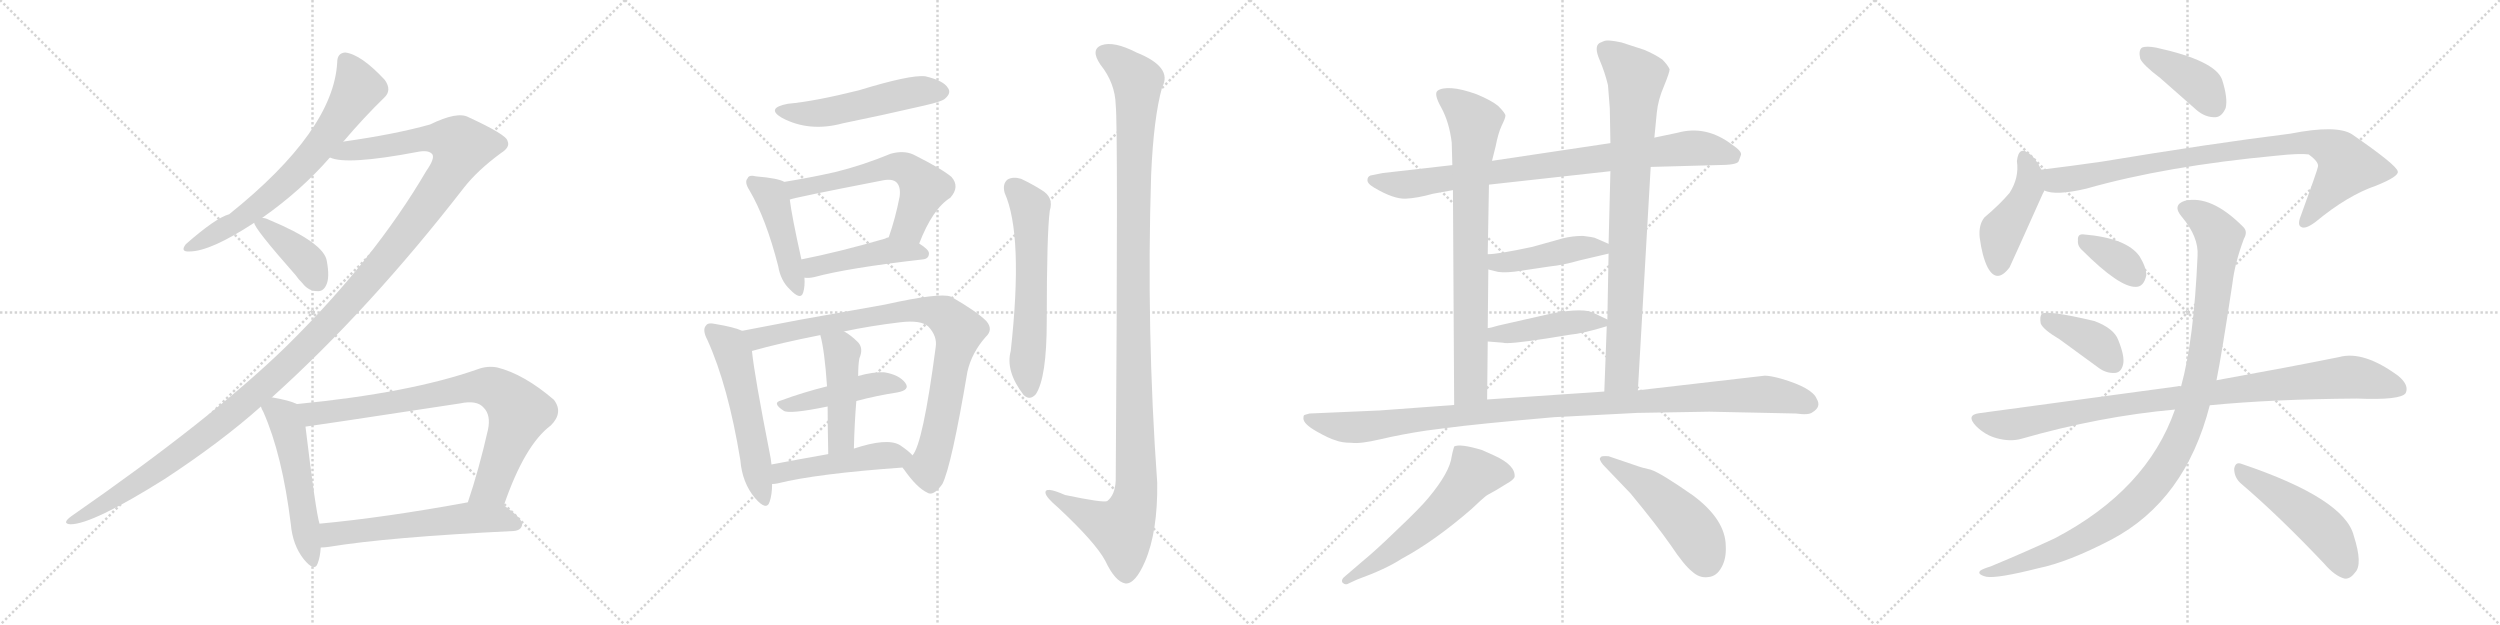 <svg version="1.1" viewBox="0 0 4096 1024" xmlns="http://www.w3.org/2000/svg">
  <g stroke="lightgray" stroke-dasharray="1,1" stroke-width="1" transform="scale(4, 4)">
    <line x1="0" y1="0" x2="256" y2="256"></line>
    <line x1="256" y1="0" x2="0" y2="256"></line>
    <line x1="128" y1="0" x2="128" y2="256"></line>
    <line x1="0" y1="128" x2="256" y2="128"></line>
    <line x1="256" y1="0" x2="512" y2="256"></line>
    <line x1="512" y1="0" x2="256" y2="256"></line>
    <line x1="384" y1="0" x2="384" y2="256"></line>
    <line x1="256" y1="128" x2="512" y2="128"></line>
    <line x1="512" y1="0" x2="768" y2="256"></line>
    <line x1="768" y1="0" x2="512" y2="256"></line>
    <line x1="640" y1="0" x2="640" y2="256"></line>
    <line x1="512" y1="128" x2="768" y2="128"></line>
    <line x1="768" y1="0" x2="1024" y2="256"></line>
    <line x1="1024" y1="0" x2="768" y2="256"></line>
    <line x1="896" y1="0" x2="896" y2="256"></line>
    <line x1="768" y1="128" x2="1024" y2="128"></line>
  </g>
<g transform="scale(1, -1) translate(0, -850)">
   <style type="text/css">
    @keyframes keyframes0 {
      from {
       stroke: black;
       stroke-dashoffset: 687;
       stroke-width: 128;
       }
       69% {
       animation-timing-function: step-end;
       stroke: black;
       stroke-dashoffset: 0;
       stroke-width: 128;
       }
       to {
       stroke: black;
       stroke-width: 1024;
       }
       }
       #make-me-a-hanzi-animation-0 {
         animation: keyframes0 0.809s both;
         animation-delay: 0s;
         animation-timing-function: linear;
       }
    @keyframes keyframes1 {
      from {
       stroke: black;
       stroke-dashoffset: 1370;
       stroke-width: 128;
       }
       82% {
       animation-timing-function: step-end;
       stroke: black;
       stroke-dashoffset: 0;
       stroke-width: 128;
       }
       to {
       stroke: black;
       stroke-width: 1024;
       }
       }
       #make-me-a-hanzi-animation-1 {
         animation: keyframes1 1.365s both;
         animation-delay: 0.809s;
         animation-timing-function: linear;
       }
    @keyframes keyframes2 {
      from {
       stroke: black;
       stroke-dashoffset: 397;
       stroke-width: 128;
       }
       56% {
       animation-timing-function: step-end;
       stroke: black;
       stroke-dashoffset: 0;
       stroke-width: 128;
       }
       to {
       stroke: black;
       stroke-width: 1024;
       }
       }
       #make-me-a-hanzi-animation-2 {
         animation: keyframes2 0.573s both;
         animation-delay: 2.174s;
         animation-timing-function: linear;
       }
    @keyframes keyframes3 {
      from {
       stroke: black;
       stroke-dashoffset: 527;
       stroke-width: 128;
       }
       63% {
       animation-timing-function: step-end;
       stroke: black;
       stroke-dashoffset: 0;
       stroke-width: 128;
       }
       to {
       stroke: black;
       stroke-width: 1024;
       }
       }
       #make-me-a-hanzi-animation-3 {
         animation: keyframes3 0.679s both;
         animation-delay: 2.747s;
         animation-timing-function: linear;
       }
    @keyframes keyframes4 {
      from {
       stroke: black;
       stroke-dashoffset: 801;
       stroke-width: 128;
       }
       72% {
       animation-timing-function: step-end;
       stroke: black;
       stroke-dashoffset: 0;
       stroke-width: 128;
       }
       to {
       stroke: black;
       stroke-width: 1024;
       }
       }
       #make-me-a-hanzi-animation-4 {
         animation: keyframes4 0.902s both;
         animation-delay: 3.426s;
         animation-timing-function: linear;
       }
    @keyframes keyframes5 {
      from {
       stroke: black;
       stroke-dashoffset: 581;
       stroke-width: 128;
       }
       65% {
       animation-timing-function: step-end;
       stroke: black;
       stroke-dashoffset: 0;
       stroke-width: 128;
       }
       to {
       stroke: black;
       stroke-width: 1024;
       }
       }
       #make-me-a-hanzi-animation-5 {
         animation: keyframes5 0.723s both;
         animation-delay: 4.328s;
         animation-timing-function: linear;
       }
    @keyframes keyframes6 {
      from {
       stroke: black;
       stroke-dashoffset: 520;
       stroke-width: 128;
       }
       63% {
       animation-timing-function: step-end;
       stroke: black;
       stroke-dashoffset: 0;
       stroke-width: 128;
       }
       to {
       stroke: black;
       stroke-width: 1024;
       }
       }
       #make-me-a-hanzi-animation-6 {
         animation: keyframes6 0.673s both;
         animation-delay: 5.051s;
         animation-timing-function: linear;
       }
    @keyframes keyframes7 {
      from {
       stroke: black;
       stroke-dashoffset: 451;
       stroke-width: 128;
       }
       59% {
       animation-timing-function: step-end;
       stroke: black;
       stroke-dashoffset: 0;
       stroke-width: 128;
       }
       to {
       stroke: black;
       stroke-width: 1024;
       }
       }
       #make-me-a-hanzi-animation-7 {
         animation: keyframes7 0.617s both;
         animation-delay: 5.724s;
         animation-timing-function: linear;
       }
    @keyframes keyframes8 {
      from {
       stroke: black;
       stroke-dashoffset: 595;
       stroke-width: 128;
       }
       66% {
       animation-timing-function: step-end;
       stroke: black;
       stroke-dashoffset: 0;
       stroke-width: 128;
       }
       to {
       stroke: black;
       stroke-width: 1024;
       }
       }
       #make-me-a-hanzi-animation-8 {
         animation: keyframes8 0.734s both;
         animation-delay: 6.341s;
         animation-timing-function: linear;
       }
    @keyframes keyframes9 {
      from {
       stroke: black;
       stroke-dashoffset: 453;
       stroke-width: 128;
       }
       60% {
       animation-timing-function: step-end;
       stroke: black;
       stroke-dashoffset: 0;
       stroke-width: 128;
       }
       to {
       stroke: black;
       stroke-width: 1024;
       }
       }
       #make-me-a-hanzi-animation-9 {
         animation: keyframes9 0.619s both;
         animation-delay: 7.075s;
         animation-timing-function: linear;
       }
    @keyframes keyframes10 {
      from {
       stroke: black;
       stroke-dashoffset: 551;
       stroke-width: 128;
       }
       64% {
       animation-timing-function: step-end;
       stroke: black;
       stroke-dashoffset: 0;
       stroke-width: 128;
       }
       to {
       stroke: black;
       stroke-width: 1024;
       }
       }
       #make-me-a-hanzi-animation-10 {
         animation: keyframes10 0.698s both;
         animation-delay: 7.694s;
         animation-timing-function: linear;
       }
    @keyframes keyframes11 {
      from {
       stroke: black;
       stroke-dashoffset: 886;
       stroke-width: 128;
       }
       74% {
       animation-timing-function: step-end;
       stroke: black;
       stroke-dashoffset: 0;
       stroke-width: 128;
       }
       to {
       stroke: black;
       stroke-width: 1024;
       }
       }
       #make-me-a-hanzi-animation-11 {
         animation: keyframes11 0.971s both;
         animation-delay: 8.392s;
         animation-timing-function: linear;
       }
    @keyframes keyframes12 {
      from {
       stroke: black;
       stroke-dashoffset: 454;
       stroke-width: 128;
       }
       60% {
       animation-timing-function: step-end;
       stroke: black;
       stroke-dashoffset: 0;
       stroke-width: 128;
       }
       to {
       stroke: black;
       stroke-width: 1024;
       }
       }
       #make-me-a-hanzi-animation-12 {
         animation: keyframes12 0.619s both;
         animation-delay: 9.363s;
         animation-timing-function: linear;
       }
    @keyframes keyframes13 {
      from {
       stroke: black;
       stroke-dashoffset: 459;
       stroke-width: 128;
       }
       60% {
       animation-timing-function: step-end;
       stroke: black;
       stroke-dashoffset: 0;
       stroke-width: 128;
       }
       to {
       stroke: black;
       stroke-width: 1024;
       }
       }
       #make-me-a-hanzi-animation-13 {
         animation: keyframes13 0.624s both;
         animation-delay: 9.983s;
         animation-timing-function: linear;
       }
    @keyframes keyframes14 {
      from {
       stroke: black;
       stroke-dashoffset: 482;
       stroke-width: 128;
       }
       61% {
       animation-timing-function: step-end;
       stroke: black;
       stroke-dashoffset: 0;
       stroke-width: 128;
       }
       to {
       stroke: black;
       stroke-width: 1024;
       }
       }
       #make-me-a-hanzi-animation-14 {
         animation: keyframes14 0.642s both;
         animation-delay: 10.606s;
         animation-timing-function: linear;
       }
    @keyframes keyframes15 {
      from {
       stroke: black;
       stroke-dashoffset: 601;
       stroke-width: 128;
       }
       66% {
       animation-timing-function: step-end;
       stroke: black;
       stroke-dashoffset: 0;
       stroke-width: 128;
       }
       to {
       stroke: black;
       stroke-width: 1024;
       }
       }
       #make-me-a-hanzi-animation-15 {
         animation: keyframes15 0.739s both;
         animation-delay: 11.248s;
         animation-timing-function: linear;
       }
    @keyframes keyframes16 {
      from {
       stroke: black;
       stroke-dashoffset: 1198;
       stroke-width: 128;
       }
       80% {
       animation-timing-function: step-end;
       stroke: black;
       stroke-dashoffset: 0;
       stroke-width: 128;
       }
       to {
       stroke: black;
       stroke-width: 1024;
       }
       }
       #make-me-a-hanzi-animation-16 {
         animation: keyframes16 1.225s both;
         animation-delay: 11.987s;
         animation-timing-function: linear;
       }
    @keyframes keyframes17 {
      from {
       stroke: black;
       stroke-dashoffset: 852;
       stroke-width: 128;
       }
       73% {
       animation-timing-function: step-end;
       stroke: black;
       stroke-dashoffset: 0;
       stroke-width: 128;
       }
       to {
       stroke: black;
       stroke-width: 1024;
       }
       }
       #make-me-a-hanzi-animation-17 {
         animation: keyframes17 0.943s both;
         animation-delay: 13.212s;
         animation-timing-function: linear;
       }
    @keyframes keyframes18 {
      from {
       stroke: black;
       stroke-dashoffset: 788;
       stroke-width: 128;
       }
       72% {
       animation-timing-function: step-end;
       stroke: black;
       stroke-dashoffset: 0;
       stroke-width: 128;
       }
       to {
       stroke: black;
       stroke-width: 1024;
       }
       }
       #make-me-a-hanzi-animation-18 {
         animation: keyframes18 0.891s both;
         animation-delay: 14.156s;
         animation-timing-function: linear;
       }
    @keyframes keyframes19 {
      from {
       stroke: black;
       stroke-dashoffset: 841;
       stroke-width: 128;
       }
       73% {
       animation-timing-function: step-end;
       stroke: black;
       stroke-dashoffset: 0;
       stroke-width: 128;
       }
       to {
       stroke: black;
       stroke-width: 1024;
       }
       }
       #make-me-a-hanzi-animation-19 {
         animation: keyframes19 0.934s both;
         animation-delay: 15.047s;
         animation-timing-function: linear;
       }
    @keyframes keyframes20 {
      from {
       stroke: black;
       stroke-dashoffset: 448;
       stroke-width: 128;
       }
       59% {
       animation-timing-function: step-end;
       stroke: black;
       stroke-dashoffset: 0;
       stroke-width: 128;
       }
       to {
       stroke: black;
       stroke-width: 1024;
       }
       }
       #make-me-a-hanzi-animation-20 {
         animation: keyframes20 0.615s both;
         animation-delay: 15.981s;
         animation-timing-function: linear;
       }
    @keyframes keyframes21 {
      from {
       stroke: black;
       stroke-dashoffset: 441;
       stroke-width: 128;
       }
       59% {
       animation-timing-function: step-end;
       stroke: black;
       stroke-dashoffset: 0;
       stroke-width: 128;
       }
       to {
       stroke: black;
       stroke-width: 1024;
       }
       }
       #make-me-a-hanzi-animation-21 {
         animation: keyframes21 0.609s both;
         animation-delay: 16.596s;
         animation-timing-function: linear;
       }
    @keyframes keyframes22 {
      from {
       stroke: black;
       stroke-dashoffset: 1084;
       stroke-width: 128;
       }
       78% {
       animation-timing-function: step-end;
       stroke: black;
       stroke-dashoffset: 0;
       stroke-width: 128;
       }
       to {
       stroke: black;
       stroke-width: 1024;
       }
       }
       #make-me-a-hanzi-animation-22 {
         animation: keyframes22 1.132s both;
         animation-delay: 17.205s;
         animation-timing-function: linear;
       }
    @keyframes keyframes23 {
      from {
       stroke: black;
       stroke-dashoffset: 587;
       stroke-width: 128;
       }
       66% {
       animation-timing-function: step-end;
       stroke: black;
       stroke-dashoffset: 0;
       stroke-width: 128;
       }
       to {
       stroke: black;
       stroke-width: 1024;
       }
       }
       #make-me-a-hanzi-animation-23 {
         animation: keyframes23 0.728s both;
         animation-delay: 18.337s;
         animation-timing-function: linear;
       }
    @keyframes keyframes24 {
      from {
       stroke: black;
       stroke-dashoffset: 496;
       stroke-width: 128;
       }
       62% {
       animation-timing-function: step-end;
       stroke: black;
       stroke-dashoffset: 0;
       stroke-width: 128;
       }
       to {
       stroke: black;
       stroke-width: 1024;
       }
       }
       #make-me-a-hanzi-animation-24 {
         animation: keyframes24 0.654s both;
         animation-delay: 19.065s;
         animation-timing-function: linear;
       }
    @keyframes keyframes25 {
      from {
       stroke: black;
       stroke-dashoffset: 399;
       stroke-width: 128;
       }
       56% {
       animation-timing-function: step-end;
       stroke: black;
       stroke-dashoffset: 0;
       stroke-width: 128;
       }
       to {
       stroke: black;
       stroke-width: 1024;
       }
       }
       #make-me-a-hanzi-animation-25 {
         animation: keyframes25 0.575s both;
         animation-delay: 19.718s;
         animation-timing-function: linear;
       }
    @keyframes keyframes26 {
      from {
       stroke: black;
       stroke-dashoffset: 447;
       stroke-width: 128;
       }
       59% {
       animation-timing-function: step-end;
       stroke: black;
       stroke-dashoffset: 0;
       stroke-width: 128;
       }
       to {
       stroke: black;
       stroke-width: 1024;
       }
       }
       #make-me-a-hanzi-animation-26 {
         animation: keyframes26 0.614s both;
         animation-delay: 20.293s;
         animation-timing-function: linear;
       }
    @keyframes keyframes27 {
      from {
       stroke: black;
       stroke-dashoffset: 887;
       stroke-width: 128;
       }
       74% {
       animation-timing-function: step-end;
       stroke: black;
       stroke-dashoffset: 0;
       stroke-width: 128;
       }
       to {
       stroke: black;
       stroke-width: 1024;
       }
       }
       #make-me-a-hanzi-animation-27 {
         animation: keyframes27 0.972s both;
         animation-delay: 20.907s;
         animation-timing-function: linear;
       }
    @keyframes keyframes28 {
      from {
       stroke: black;
       stroke-dashoffset: 354;
       stroke-width: 128;
       }
       54% {
       animation-timing-function: step-end;
       stroke: black;
       stroke-dashoffset: 0;
       stroke-width: 128;
       }
       to {
       stroke: black;
       stroke-width: 1024;
       }
       }
       #make-me-a-hanzi-animation-28 {
         animation: keyframes28 0.538s both;
         animation-delay: 21.879s;
         animation-timing-function: linear;
       }
    @keyframes keyframes29 {
      from {
       stroke: black;
       stroke-dashoffset: 396;
       stroke-width: 128;
       }
       56% {
       animation-timing-function: step-end;
       stroke: black;
       stroke-dashoffset: 0;
       stroke-width: 128;
       }
       to {
       stroke: black;
       stroke-width: 1024;
       }
       }
       #make-me-a-hanzi-animation-29 {
         animation: keyframes29 0.572s both;
         animation-delay: 22.417s;
         animation-timing-function: linear;
       }
    @keyframes keyframes30 {
      from {
       stroke: black;
       stroke-dashoffset: 956;
       stroke-width: 128;
       }
       76% {
       animation-timing-function: step-end;
       stroke: black;
       stroke-dashoffset: 0;
       stroke-width: 128;
       }
       to {
       stroke: black;
       stroke-width: 1024;
       }
       }
       #make-me-a-hanzi-animation-30 {
         animation: keyframes30 1.028s both;
         animation-delay: 22.989s;
         animation-timing-function: linear;
       }
    @keyframes keyframes31 {
      from {
       stroke: black;
       stroke-dashoffset: 1071;
       stroke-width: 128;
       }
       78% {
       animation-timing-function: step-end;
       stroke: black;
       stroke-dashoffset: 0;
       stroke-width: 128;
       }
       to {
       stroke: black;
       stroke-width: 1024;
       }
       }
       #make-me-a-hanzi-animation-31 {
         animation: keyframes31 1.122s both;
         animation-delay: 24.017s;
         animation-timing-function: linear;
       }
    @keyframes keyframes32 {
      from {
       stroke: black;
       stroke-dashoffset: 494;
       stroke-width: 128;
       }
       62% {
       animation-timing-function: step-end;
       stroke: black;
       stroke-dashoffset: 0;
       stroke-width: 128;
       }
       to {
       stroke: black;
       stroke-width: 1024;
       }
       }
       #make-me-a-hanzi-animation-32 {
         animation: keyframes32 0.652s both;
         animation-delay: 25.139s;
         animation-timing-function: linear;
       }
</style>
<path d="M 562.5 618.0 Q 596.5 658.0 629.5 690.0 Q 642.5 702.0 630.5 719.0 Q 591.5 761.0 565.5 764.0 Q 552.5 763.0 552.5 748.0 Q 546.5 636.0 375.5 499.0 Q 353.5 493.0 304.5 450.0 Q 294.5 437.0 310.5 438.0 Q 344.5 438.0 416.5 485.0 L 429.5 493.0 Q 493.5 538.0 540.5 592.0 L 562.5 618.0 Z" fill="lightgray"></path> 
<path d="M 445.5 199.0 Q 605.5 343.0 760.5 543.0 Q 782.5 571.0 820.5 599.0 Q 836.5 609.0 831.5 619.0 Q 830.5 629.0 767.5 658.0 Q 749.5 668.0 704.5 646.0 Q 647.5 630.0 562.5 618.0 C 532.5 614.0 510.5 596.0 540.5 592.0 Q 567.5 579.0 683.5 601.0 Q 702.5 605.0 708.5 597.0 Q 712.5 590.0 698.5 570.0 Q 613.5 425.0 469.5 283.0 Q 348.5 165.0 116.5 4.0 Q 100.5 -8.0 115.5 -9.0 Q 151.5 -9.0 269.5 65.0 Q 362.5 126.0 427.5 184.0 L 445.5 199.0 Z" fill="lightgray"></path> 
<path d="M 416.5 485.0 Q 416.5 476.0 484.5 399.0 Q 488.5 393.0 495.5 386.0 Q 505.5 373.0 519.5 373.0 Q 529.5 372.0 534.5 383.0 Q 540.5 395.0 535.5 422.0 Q 531.5 452.0 440.5 490.0 Q 434.5 493.0 429.5 493.0 C 412.5 495.0 412.5 495.0 416.5 485.0 Z" fill="lightgray"></path> 
<path d="M 486.5 188.0 Q 474.5 194.0 445.5 199.0 C 418.5 204.0 418.5 204.0 427.5 184.0 Q 428.5 180.0 431.5 175.0 Q 462.5 105.0 476.5 -9.0 Q 479.5 -43.0 497.5 -66.0 Q 515.5 -88.0 520.5 -73.0 Q 524.5 -63.0 525.5 -47.0 L 523.5 -8.0 Q 517.5 10.0 500.5 151.0 C 496.5 181.0 496.5 184.0 486.5 188.0 Z" fill="lightgray"></path> 
<path d="M 825.5 22.0 Q 859.5 121.0 902.5 153.0 Q 923.5 174.0 907.5 195.0 Q 858.5 237.0 814.5 248.0 Q 798.5 251.0 782.5 245.0 Q 671.5 206.0 486.5 188.0 C 456.5 185.0 470.5 147.0 500.5 151.0 Q 503.5 151.0 753.5 189.0 Q 781.5 195.0 792.5 182.0 Q 804.5 170.0 799.5 146.0 Q 784.5 80.0 766.5 27.0 C 757.5 -1.0 815.5 -6.0 825.5 22.0 Z" fill="lightgray"></path> 
<path d="M 525.5 -47.0 Q 531.5 -47.0 538.5 -46.0 Q 635.5 -30.0 841.5 -20.0 Q 854.5 -19.0 855.5 -9.0 Q 856.5 0.0 825.5 22.0 C 808.5 35.0 796.5 32.0 766.5 27.0 Q 630.5 2.0 523.5 -8.0 C 493.5 -11.0 495.5 -49.0 525.5 -47.0 Z" fill="lightgray"></path> 
<path d="M 1291.0 680.0 Q 1254.0 673.0 1281.0 657.0 Q 1326.0 633.0 1381.0 648.0 Q 1445.0 661.0 1514.0 677.0 Q 1545.0 684.0 1549.0 689.0 Q 1559.0 698.0 1553.0 706.0 Q 1546.0 718.0 1516.0 725.0 Q 1492.0 728.0 1407.0 702.0 Q 1335.0 684.0 1291.0 680.0 Z" fill="lightgray"></path> 
<path d="M 1285.0 552.0 Q 1275.0 558.0 1239.0 561.0 Q 1227.0 564.0 1225.0 558.0 Q 1219.0 552.0 1228.0 538.0 Q 1255.0 492.0 1275.0 414.0 Q 1279.0 390.0 1294.0 376.0 Q 1312.0 357.0 1316.0 371.0 Q 1319.0 381.0 1318.0 395.0 L 1313.0 425.0 Q 1297.0 497.0 1294.0 523.0 C 1290.0 550.0 1290.0 550.0 1285.0 552.0 Z" fill="lightgray"></path> 
<path d="M 1506.0 451.0 Q 1528.0 508.0 1557.0 526.0 Q 1573.0 544.0 1559.0 560.0 Q 1544.0 573.0 1496.0 597.0 Q 1480.0 604.0 1459.0 598.0 Q 1413.0 579.0 1368.0 568.0 Q 1328.0 559.0 1285.0 552.0 C 1255.0 547.0 1265.0 515.0 1294.0 523.0 Q 1300.0 526.0 1444.0 554.0 Q 1462.0 558.0 1469.0 551.0 Q 1476.0 544.0 1474.0 528.0 Q 1467.0 492.0 1456.0 461.0 C 1446.0 433.0 1495.0 423.0 1506.0 451.0 Z" fill="lightgray"></path> 
<path d="M 1318.0 395.0 Q 1325.0 394.0 1334.0 396.0 Q 1389.0 411.0 1512.0 425.0 Q 1522.0 426.0 1522.0 435.0 Q 1522.0 441.0 1506.0 451.0 C 1481.0 468.0 1479.0 469.0 1456.0 461.0 Q 1453.0 461.0 1450.0 459.0 Q 1374.0 437.0 1313.0 425.0 C 1284.0 419.0 1288.0 396.0 1318.0 395.0 Z" fill="lightgray"></path> 
<path d="M 1216.0 308.0 Q 1203.0 314.0 1173.0 319.0 Q 1160.0 322.0 1157.0 317.0 Q 1150.0 310.0 1159.0 293.0 Q 1193.0 218.0 1213.0 96.0 Q 1216.0 59.0 1237.0 34.0 Q 1256.0 12.0 1261.0 28.0 Q 1265.0 40.0 1265.0 57.0 L 1264.0 89.0 Q 1263.0 99.0 1261.0 108.0 Q 1236.0 235.0 1232.0 275.0 C 1229.0 303.0 1229.0 303.0 1216.0 308.0 Z" fill="lightgray"></path> 
<path d="M 1479.0 84.0 Q 1479.0 83.0 1481.0 81.0 Q 1502.0 51.0 1519.0 43.0 Q 1529.0 36.0 1544.0 57.0 Q 1559.0 87.0 1585.0 241.0 Q 1592.0 272.0 1615.0 298.0 Q 1628.0 310.0 1616.0 324.0 Q 1600.0 340.0 1558.0 364.0 Q 1540.0 371.0 1450.0 351.0 Q 1449.0 351.0 1310.0 326.0 Q 1259.0 316.0 1216.0 308.0 C 1187.0 302.0 1203.0 267.0 1232.0 275.0 Q 1278.0 288.0 1344.0 301.0 L 1383.0 307.0 Q 1425.0 316.0 1475.0 322.0 Q 1509.0 326.0 1521.0 315.0 Q 1536.0 299.0 1533.0 281.0 Q 1512.0 122.0 1495.0 104.0 C 1483.0 79.0 1475.0 89.0 1479.0 84.0 Z" fill="lightgray"></path> 
<path d="M 1403.0 193.0 Q 1437.0 202.0 1470.0 207.0 Q 1492.0 211.0 1483.0 223.0 Q 1473.0 236.0 1449.0 240.0 Q 1431.0 241.0 1406.0 234.0 L 1355.0 217.0 Q 1315.0 207.0 1280.0 194.0 Q 1264.0 190.0 1284.0 177.0 Q 1293.0 171.0 1356.0 184.0 L 1403.0 193.0 Z" fill="lightgray"></path> 
<path d="M 1399.0 115.0 Q 1400.0 157.0 1403.0 193.0 L 1406.0 234.0 Q 1406.0 252.0 1408.0 263.0 Q 1415.0 279.0 1406.0 289.0 Q 1394.0 301.0 1383.0 307.0 C 1357.0 323.0 1337.0 330.0 1344.0 301.0 Q 1351.0 276.0 1355.0 217.0 L 1356.0 184.0 Q 1356.0 153.0 1357.0 106.0 C 1358.0 76.0 1398.0 85.0 1399.0 115.0 Z" fill="lightgray"></path> 
<path d="M 1265.0 57.0 Q 1269.0 57.0 1274.0 58.0 Q 1338.0 74.0 1479.0 84.0 C 1509.0 86.0 1513.0 86.0 1495.0 104.0 Q 1489.0 111.0 1474.0 121.0 Q 1453.0 133.0 1399.0 115.0 L 1357.0 106.0 Q 1306.0 97.0 1264.0 89.0 C 1235.0 83.0 1235.0 54.0 1265.0 57.0 Z" fill="lightgray"></path> 
<path d="M 1646.0 534.0 Q 1677.0 465.0 1656.0 275.0 Q 1647.0 242.0 1677.0 203.0 Q 1687.0 193.0 1697.0 204.0 Q 1715.0 231.0 1715.0 324.0 Q 1715.0 468.0 1720.0 505.0 Q 1727.0 527.0 1706.0 539.0 Q 1690.0 549.0 1673.0 557.0 Q 1660.0 561.0 1651.0 556.0 Q 1642.0 549.0 1646.0 534.0 Z" fill="lightgray"></path> 
<path d="M 1828.0 678.0 Q 1832.0 641.0 1828.0 63.0 Q 1827.0 39.0 1814.0 29.0 Q 1807.0 26.0 1745.0 39.0 Q 1711.0 54.0 1713.0 42.0 Q 1714.0 35.0 1734.0 18.0 Q 1795.0 -39.0 1811.0 -69.0 Q 1827.0 -103.0 1844.0 -106.0 Q 1860.0 -107.0 1876.0 -70.0 Q 1897.0 -21.0 1896.0 59.0 Q 1878.0 309.0 1886.0 563.0 Q 1890.0 657.0 1904.0 707.0 Q 1922.0 740.0 1862.0 764.0 Q 1825.0 783.0 1805.0 776.0 Q 1786.0 769.0 1803.0 744.0 Q 1827.0 714.0 1828.0 678.0 Z" fill="lightgray"></path> 
<path d="M 2704.5 576.5 L 2813.5 579.5 Q 2845.5 579.5 2848.5 585.5 L 2852.5 596.5 Q 2853.5 602.5 2838.5 612.5 Q 2795.5 645.5 2748.5 632.5 L 2710.5 624.5 L 2638.5 615.5 L 2444.5 586.5 L 2379.5 579.5 L 2265.5 566.5 L 2245.5 562.5 Q 2240.5 560.5 2240.5 555.5 Q 2239.5 549.5 2251.5 542.5 Q 2283.5 523.5 2303.5 524.5 Q 2322.5 525.5 2347.5 532.5 L 2380.5 538.5 L 2439.5 547.5 L 2638.5 569.5 L 2704.5 576.5 Z" fill="lightgray"></path> 
<path d="M 2380.5 538.5 L 2382.5 186.5 C 2382.5 156.5 2436.5 165.5 2436.5 195.5 L 2437.5 290.5 L 2437.5 312.5 L 2438.5 408.5 L 2437.5 433.5 L 2439.5 547.5 L 2444.5 586.5 L 2450.5 610.5 Q 2454.5 631.5 2460.5 644.5 Q 2466.5 656.5 2466.5 660.5 Q 2466.5 664.5 2454.5 676.5 Q 2443.5 685.5 2419.5 695.5 Q 2394.5 704.5 2378.5 705.5 Q 2362.5 706.5 2355.5 701.5 Q 2348.5 696.5 2361.5 673.5 Q 2374.5 649.5 2378.5 616.5 L 2379.5 579.5 L 2380.5 538.5 Z" fill="lightgray"></path> 
<path d="M 2683.5 210.5 L 2704.5 576.5 L 2710.5 624.5 L 2714.5 665.5 Q 2716.5 686.5 2726.5 709.5 Q 2735.5 731.5 2735.5 736.5 Q 2732.5 743.5 2723.5 752.5 Q 2710.5 761.5 2693.5 768.5 L 2656.5 780.5 Q 2633.5 785.5 2627.5 782.5 L 2620.5 779.5 Q 2611.5 773.5 2620.5 752.5 Q 2629.5 731.5 2634.5 710.5 L 2637.5 672.5 L 2638.5 615.5 L 2638.5 569.5 L 2635.5 450.5 L 2635.5 434.5 L 2633.5 326.5 L 2632.5 315.5 L 2628.5 208.5 C 2627.5 178.5 2681.5 180.5 2683.5 210.5 Z" fill="lightgray"></path> 
<path d="M 2438.5 408.5 L 2454.5 404.5 Q 2468.5 402.5 2492.5 406.5 L 2539.5 413.5 Q 2560.5 415.5 2588.5 423.5 L 2635.5 434.5 C 2659.5 440.5 2659.5 440.5 2635.5 450.5 L 2612.5 460.5 Q 2609.5 461.5 2593.5 463.5 Q 2576.5 463.5 2560.5 459.5 L 2510.5 445.5 Q 2454.5 433.5 2437.5 433.5 C 2407.5 432.5 2409.5 415.5 2438.5 408.5 Z" fill="lightgray"></path> 
<path d="M 2437.5 290.5 L 2462.5 288.5 Q 2469.5 285.5 2534.5 295.5 L 2571.5 301.5 Q 2593.5 303.5 2632.5 315.5 C 2647.5 319.5 2647.5 319.5 2633.5 326.5 L 2612.5 336.5 Q 2596.5 346.5 2542.5 336.5 L 2454.5 316.5 Q 2441.5 312.5 2437.5 312.5 C 2407.5 307.5 2407.5 292.5 2437.5 290.5 Z" fill="lightgray"></path> 
<path d="M 2382.5 186.5 L 2260.5 177.5 L 2145.5 172.5 Q 2137.5 170.5 2136.5 169.5 Q 2135.5 168.5 2135.5 164.5 Q 2135.5 155.5 2156.5 143.5 Q 2177.5 131.5 2188.5 128.5 Q 2198.5 124.5 2214.5 124.5 Q 2228.5 122.5 2262.5 130.5 Q 2296.5 138.5 2336.5 144.5 L 2367.5 148.5 Q 2419.5 155.5 2546.5 166.5 L 2682.5 173.5 L 2800.5 175.5 L 2942.5 172.5 Q 2963.5 169.5 2969.5 174.5 Q 2984.5 183.5 2976.5 196.5 Q 2969.5 214.5 2918.5 229.5 Q 2900.5 234.5 2891.5 234.5 L 2683.5 210.5 L 2628.5 208.5 L 2436.5 195.5 L 2382.5 186.5 Z" fill="lightgray"></path> 
<path d="M 2382.5 118.5 Q 2379.5 108.5 2378.5 102.5 Q 2375.5 76.5 2340.5 34.5 Q 2326.5 17.5 2290.5 -16.5 Q 2254.5 -51.5 2232.5 -69.5 L 2204.5 -93.5 Q 2196.5 -99.5 2199.5 -104.5 Q 2204.5 -109.5 2210.5 -105.5 L 2223.5 -99.5 Q 2270.5 -82.5 2296.5 -65.5 Q 2350.5 -36.5 2411.5 16.5 Q 2430.5 34.5 2433.5 36.5 Q 2435.5 38.5 2450.5 46.5 L 2468.5 57.5 Q 2479.5 63.5 2481.5 68.5 Q 2483.5 87.5 2448.5 103.5 L 2428.5 112.5 Q 2392.5 123.5 2382.5 118.5 Z" fill="lightgray"></path> 
<path d="M 2685.5 85.5 L 2635.5 102.5 Q 2622.5 103.5 2622.5 100.5 Q 2618.5 98.5 2626.5 88.5 L 2671.5 41.5 Q 2714.5 -10.5 2737.5 -43.5 Q 2759.5 -76.5 2772.5 -86.5 Q 2784.5 -97.5 2798.5 -95.5 Q 2812.5 -94.5 2820.5 -79.5 Q 2828.5 -65.5 2827.5 -45.5 Q 2827.5 -1.5 2773.5 38.5 Q 2720.5 75.5 2704.5 80.5 Q 2687.5 84.5 2685.5 85.5 Z" fill="lightgray"></path> 
<path d="M 3539.5 722.0 L 3598.5 670.0 Q 3613.5 657.0 3630.5 658.0 Q 3640.5 659.0 3646.5 673.0 Q 3650.5 689.0 3640.5 720.0 Q 3628.5 751.0 3532.5 772.0 Q 3516.5 775.0 3509.5 772.0 Q 3503.5 768.0 3506.5 754.0 Q 3510.5 744.0 3539.5 722.0 Z" fill="lightgray"></path> 
<path d="M 3344.5 572.0 Q 3335.5 590.0 3326.5 597.0 Q 3307.5 613.0 3304.5 586.0 Q 3308.5 559.0 3292.5 534.0 Q 3276.5 515.0 3251.5 494.0 Q 3241.5 482.0 3243.5 461.0 Q 3247.5 430.0 3256.5 412.0 Q 3271.5 384.0 3292.5 412.0 Q 3295.5 418.0 3347.5 534.0 Q 3348.5 535.0 3349.5 538.0 C 3355.5 551.0 3355.5 551.0 3344.5 572.0 Z" fill="lightgray"></path> 
<path d="M 3349.5 538.0 Q 3367.5 529.0 3418.5 541.0 Q 3548.5 578.0 3730.5 595.0 Q 3767.5 599.0 3782.5 597.0 Q 3800.5 584.0 3797.5 576.0 Q 3797.5 573.0 3769.5 496.0 Q 3763.5 481.0 3770.5 478.0 Q 3777.5 474.0 3794.5 487.0 Q 3846.5 530.0 3893.5 546.0 Q 3930.5 561.0 3928.5 569.0 Q 3927.5 579.0 3853.5 630.0 Q 3828.5 646.0 3752.5 631.0 Q 3623.5 615.0 3442.5 585.0 Q 3393.5 578.0 3344.5 572.0 C 3314.5 568.0 3320.5 544.0 3349.5 538.0 Z" fill="lightgray"></path> 
<path d="M 3411.5 440.0 Q 3472.5 379.0 3499.5 380.0 Q 3512.5 380.0 3516.5 399.0 Q 3516.5 412.0 3505.5 430.0 Q 3484.5 460.0 3413.5 466.0 Q 3403.5 467.0 3404.5 456.0 Q 3403.5 447.0 3411.5 440.0 Z" fill="lightgray"></path> 
<path d="M 3374.5 294.0 L 3437.5 248.0 Q 3450.5 238.0 3465.5 239.0 Q 3475.5 240.0 3478.5 253.0 Q 3481.5 266.0 3470.5 293.0 Q 3463.5 312.0 3431.5 324.0 Q 3355.5 342.0 3345.5 336.0 Q 3341.5 332.0 3343.5 320.0 Q 3347.5 310.0 3374.5 294.0 Z" fill="lightgray"></path> 
<path d="M 3620.5 186.0 Q 3722.5 196.0 3861.5 197.0 Q 3933.5 194.0 3941.5 206.0 Q 3947.5 219.0 3929.5 234.0 Q 3872.5 276.0 3832.5 265.0 Q 3753.5 249.0 3631.5 227.0 L 3573.5 217.0 Q 3570.5 218.0 3567.5 217.0 L 3242.5 173.0 Q 3220.5 170.0 3237.5 152.0 Q 3252.5 137.0 3271.5 132.0 Q 3293.5 126.0 3311.5 131.0 Q 3440.5 168.0 3563.5 179.0 L 3620.5 186.0 Z" fill="lightgray"></path> 
<path d="M 3563.5 179.0 Q 3517.5 47.0 3366.5 -32.0 Q 3321.5 -53.0 3261.5 -78.0 Q 3248.5 -82.0 3244.5 -85.0 Q 3238.5 -91.0 3254.5 -95.0 Q 3272.5 -98.0 3339.5 -81.0 Q 3388.5 -71.0 3459.5 -34.0 Q 3580.5 30.0 3620.5 186.0 L 3631.5 227.0 Q 3640.5 272.0 3657.5 385.0 Q 3661.5 419.0 3676.5 459.0 Q 3683.5 471.0 3674.5 479.0 Q 3622.5 531.0 3579.5 521.0 Q 3558.5 514.0 3574.5 495.0 Q 3602.5 462.0 3600.5 431.0 Q 3594.5 293.0 3573.5 217.0 L 3563.5 179.0 Z" fill="lightgray"></path> 
<path d="M 3672.5 57.0 Q 3733.5 5.0 3807.5 -73.0 Q 3825.5 -94.0 3841.5 -98.0 Q 3850.5 -99.0 3858.5 -88.0 Q 3871.5 -75.0 3856.5 -28.0 Q 3841.5 33.0 3672.5 90.0 Q 3662.5 94.0 3660.5 82.0 Q 3660.5 67.0 3672.5 57.0 Z" fill="lightgray"></path> 
      <clipPath id="make-me-a-hanzi-clip-0">
      <path d="M 562.5 618.0 Q 596.5 658.0 629.5 690.0 Q 642.5 702.0 630.5 719.0 Q 591.5 761.0 565.5 764.0 Q 552.5 763.0 552.5 748.0 Q 546.5 636.0 375.5 499.0 Q 353.5 493.0 304.5 450.0 Q 294.5 437.0 310.5 438.0 Q 344.5 438.0 416.5 485.0 L 429.5 493.0 Q 493.5 538.0 540.5 592.0 L 562.5 618.0 Z" fill="lightgray"></path>
      </clipPath>
      <path clip-path="url(#make-me-a-hanzi-clip-0)" d="M 565.5 750.0 L 586.5 704.0 L 517.5 603.0 L 424.5 513.0 L 383.5 483.0 L 314.5 447.0 " fill="none" id="make-me-a-hanzi-animation-0" stroke-dasharray="559 1118" stroke-linecap="round"></path>

      <clipPath id="make-me-a-hanzi-clip-1">
      <path d="M 445.5 199.0 Q 605.5 343.0 760.5 543.0 Q 782.5 571.0 820.5 599.0 Q 836.5 609.0 831.5 619.0 Q 830.5 629.0 767.5 658.0 Q 749.5 668.0 704.5 646.0 Q 647.5 630.0 562.5 618.0 C 532.5 614.0 510.5 596.0 540.5 592.0 Q 567.5 579.0 683.5 601.0 Q 702.5 605.0 708.5 597.0 Q 712.5 590.0 698.5 570.0 Q 613.5 425.0 469.5 283.0 Q 348.5 165.0 116.5 4.0 Q 100.5 -8.0 115.5 -9.0 Q 151.5 -9.0 269.5 65.0 Q 362.5 126.0 427.5 184.0 L 445.5 199.0 Z" fill="lightgray"></path>
      </clipPath>
      <path clip-path="url(#make-me-a-hanzi-clip-1)" d="M 545.5 595.0 L 570.5 604.0 L 644.5 611.0 L 704.5 624.0 L 741.5 619.0 L 756.5 610.0 L 738.5 570.0 L 672.5 476.0 L 602.5 390.0 L 478.5 259.0 L 387.5 178.0 L 249.5 73.0 L 118.5 -3.0 " fill="none" id="make-me-a-hanzi-animation-1" stroke-dasharray="1242 2484" stroke-linecap="round"></path>

      <clipPath id="make-me-a-hanzi-clip-2">
      <path d="M 416.5 485.0 Q 416.5 476.0 484.5 399.0 Q 488.5 393.0 495.5 386.0 Q 505.5 373.0 519.5 373.0 Q 529.5 372.0 534.5 383.0 Q 540.5 395.0 535.5 422.0 Q 531.5 452.0 440.5 490.0 Q 434.5 493.0 429.5 493.0 C 412.5 495.0 412.5 495.0 416.5 485.0 Z" fill="lightgray"></path>
      </clipPath>
      <path clip-path="url(#make-me-a-hanzi-clip-2)" d="M 424.5 486.0 L 503.5 422.0 L 520.5 387.0 " fill="none" id="make-me-a-hanzi-animation-2" stroke-dasharray="269 538" stroke-linecap="round"></path>

      <clipPath id="make-me-a-hanzi-clip-3">
      <path d="M 486.5 188.0 Q 474.5 194.0 445.5 199.0 C 418.5 204.0 418.5 204.0 427.5 184.0 Q 428.5 180.0 431.5 175.0 Q 462.5 105.0 476.5 -9.0 Q 479.5 -43.0 497.5 -66.0 Q 515.5 -88.0 520.5 -73.0 Q 524.5 -63.0 525.5 -47.0 L 523.5 -8.0 Q 517.5 10.0 500.5 151.0 C 496.5 181.0 496.5 184.0 486.5 188.0 Z" fill="lightgray"></path>
      </clipPath>
      <path clip-path="url(#make-me-a-hanzi-clip-3)" d="M 436.5 183.0 L 464.5 166.0 L 476.5 136.0 L 509.5 -67.0 " fill="none" id="make-me-a-hanzi-animation-3" stroke-dasharray="399 798" stroke-linecap="round"></path>

      <clipPath id="make-me-a-hanzi-clip-4">
      <path d="M 825.5 22.0 Q 859.5 121.0 902.5 153.0 Q 923.5 174.0 907.5 195.0 Q 858.5 237.0 814.5 248.0 Q 798.5 251.0 782.5 245.0 Q 671.5 206.0 486.5 188.0 C 456.5 185.0 470.5 147.0 500.5 151.0 Q 503.5 151.0 753.5 189.0 Q 781.5 195.0 792.5 182.0 Q 804.5 170.0 799.5 146.0 Q 784.5 80.0 766.5 27.0 C 757.5 -1.0 815.5 -6.0 825.5 22.0 Z" fill="lightgray"></path>
      </clipPath>
      <path clip-path="url(#make-me-a-hanzi-clip-4)" d="M 496.5 185.0 L 512.5 172.0 L 679.5 195.0 L 771.5 216.0 L 810.5 213.0 L 850.5 175.0 L 805.5 53.0 L 774.5 32.0 " fill="none" id="make-me-a-hanzi-animation-4" stroke-dasharray="673 1346" stroke-linecap="round"></path>

      <clipPath id="make-me-a-hanzi-clip-5">
      <path d="M 525.5 -47.0 Q 531.5 -47.0 538.5 -46.0 Q 635.5 -30.0 841.5 -20.0 Q 854.5 -19.0 855.5 -9.0 Q 856.5 0.0 825.5 22.0 C 808.5 35.0 796.5 32.0 766.5 27.0 Q 630.5 2.0 523.5 -8.0 C 493.5 -11.0 495.5 -49.0 525.5 -47.0 Z" fill="lightgray"></path>
      </clipPath>
      <path clip-path="url(#make-me-a-hanzi-clip-5)" d="M 531.5 -40.0 L 543.5 -25.0 L 762.5 2.0 L 822.5 1.0 L 845.5 -9.0 " fill="none" id="make-me-a-hanzi-animation-5" stroke-dasharray="453 906" stroke-linecap="round"></path>

      <clipPath id="make-me-a-hanzi-clip-6">
      <path d="M 1291.0 680.0 Q 1254.0 673.0 1281.0 657.0 Q 1326.0 633.0 1381.0 648.0 Q 1445.0 661.0 1514.0 677.0 Q 1545.0 684.0 1549.0 689.0 Q 1559.0 698.0 1553.0 706.0 Q 1546.0 718.0 1516.0 725.0 Q 1492.0 728.0 1407.0 702.0 Q 1335.0 684.0 1291.0 680.0 Z" fill="lightgray"></path>
      </clipPath>
      <path clip-path="url(#make-me-a-hanzi-clip-6)" d="M 1283.0 670.0 L 1343.0 664.0 L 1495.0 699.0 L 1543.0 699.0 " fill="none" id="make-me-a-hanzi-animation-6" stroke-dasharray="392 784" stroke-linecap="round"></path>

      <clipPath id="make-me-a-hanzi-clip-7">
      <path d="M 1285.0 552.0 Q 1275.0 558.0 1239.0 561.0 Q 1227.0 564.0 1225.0 558.0 Q 1219.0 552.0 1228.0 538.0 Q 1255.0 492.0 1275.0 414.0 Q 1279.0 390.0 1294.0 376.0 Q 1312.0 357.0 1316.0 371.0 Q 1319.0 381.0 1318.0 395.0 L 1313.0 425.0 Q 1297.0 497.0 1294.0 523.0 C 1290.0 550.0 1290.0 550.0 1285.0 552.0 Z" fill="lightgray"></path>
      </clipPath>
      <path clip-path="url(#make-me-a-hanzi-clip-7)" d="M 1234.0 551.0 L 1263.0 531.0 L 1306.0 377.0 " fill="none" id="make-me-a-hanzi-animation-7" stroke-dasharray="323 646" stroke-linecap="round"></path>

      <clipPath id="make-me-a-hanzi-clip-8">
      <path d="M 1506.0 451.0 Q 1528.0 508.0 1557.0 526.0 Q 1573.0 544.0 1559.0 560.0 Q 1544.0 573.0 1496.0 597.0 Q 1480.0 604.0 1459.0 598.0 Q 1413.0 579.0 1368.0 568.0 Q 1328.0 559.0 1285.0 552.0 C 1255.0 547.0 1265.0 515.0 1294.0 523.0 Q 1300.0 526.0 1444.0 554.0 Q 1462.0 558.0 1469.0 551.0 Q 1476.0 544.0 1474.0 528.0 Q 1467.0 492.0 1456.0 461.0 C 1446.0 433.0 1495.0 423.0 1506.0 451.0 Z" fill="lightgray"></path>
      </clipPath>
      <path clip-path="url(#make-me-a-hanzi-clip-8)" d="M 1293.0 531.0 L 1304.0 540.0 L 1402.0 559.0 L 1459.0 577.0 L 1483.0 574.0 L 1514.0 542.0 L 1490.0 481.0 L 1463.0 466.0 " fill="none" id="make-me-a-hanzi-animation-8" stroke-dasharray="467 934" stroke-linecap="round"></path>

      <clipPath id="make-me-a-hanzi-clip-9">
      <path d="M 1318.0 395.0 Q 1325.0 394.0 1334.0 396.0 Q 1389.0 411.0 1512.0 425.0 Q 1522.0 426.0 1522.0 435.0 Q 1522.0 441.0 1506.0 451.0 C 1481.0 468.0 1479.0 469.0 1456.0 461.0 Q 1453.0 461.0 1450.0 459.0 Q 1374.0 437.0 1313.0 425.0 C 1284.0 419.0 1288.0 396.0 1318.0 395.0 Z" fill="lightgray"></path>
      </clipPath>
      <path clip-path="url(#make-me-a-hanzi-clip-9)" d="M 1322.0 403.0 L 1351.0 418.0 L 1459.0 439.0 L 1513.0 434.0 " fill="none" id="make-me-a-hanzi-animation-9" stroke-dasharray="325 650" stroke-linecap="round"></path>

      <clipPath id="make-me-a-hanzi-clip-10">
      <path d="M 1216.0 308.0 Q 1203.0 314.0 1173.0 319.0 Q 1160.0 322.0 1157.0 317.0 Q 1150.0 310.0 1159.0 293.0 Q 1193.0 218.0 1213.0 96.0 Q 1216.0 59.0 1237.0 34.0 Q 1256.0 12.0 1261.0 28.0 Q 1265.0 40.0 1265.0 57.0 L 1264.0 89.0 Q 1263.0 99.0 1261.0 108.0 Q 1236.0 235.0 1232.0 275.0 C 1229.0 303.0 1229.0 303.0 1216.0 308.0 Z" fill="lightgray"></path>
      </clipPath>
      <path clip-path="url(#make-me-a-hanzi-clip-10)" d="M 1165.0 309.0 L 1194.0 284.0 L 1202.0 267.0 L 1250.0 34.0 " fill="none" id="make-me-a-hanzi-animation-10" stroke-dasharray="423 846" stroke-linecap="round"></path>

      <clipPath id="make-me-a-hanzi-clip-11">
      <path d="M 1479.0 84.0 Q 1479.0 83.0 1481.0 81.0 Q 1502.0 51.0 1519.0 43.0 Q 1529.0 36.0 1544.0 57.0 Q 1559.0 87.0 1585.0 241.0 Q 1592.0 272.0 1615.0 298.0 Q 1628.0 310.0 1616.0 324.0 Q 1600.0 340.0 1558.0 364.0 Q 1540.0 371.0 1450.0 351.0 Q 1449.0 351.0 1310.0 326.0 Q 1259.0 316.0 1216.0 308.0 C 1187.0 302.0 1203.0 267.0 1232.0 275.0 Q 1278.0 288.0 1344.0 301.0 L 1383.0 307.0 Q 1425.0 316.0 1475.0 322.0 Q 1509.0 326.0 1521.0 315.0 Q 1536.0 299.0 1533.0 281.0 Q 1512.0 122.0 1495.0 104.0 C 1483.0 79.0 1475.0 89.0 1479.0 84.0 Z" fill="lightgray"></path>
      </clipPath>
      <path clip-path="url(#make-me-a-hanzi-clip-11)" d="M 1224.0 305.0 L 1246.0 296.0 L 1327.0 317.0 L 1488.0 342.0 L 1524.0 341.0 L 1548.0 333.0 L 1571.0 303.0 L 1533.0 117.0 L 1520.0 83.0 L 1486.0 87.0 " fill="none" id="make-me-a-hanzi-animation-11" stroke-dasharray="758 1516" stroke-linecap="round"></path>

      <clipPath id="make-me-a-hanzi-clip-12">
      <path d="M 1403.0 193.0 Q 1437.0 202.0 1470.0 207.0 Q 1492.0 211.0 1483.0 223.0 Q 1473.0 236.0 1449.0 240.0 Q 1431.0 241.0 1406.0 234.0 L 1355.0 217.0 Q 1315.0 207.0 1280.0 194.0 Q 1264.0 190.0 1284.0 177.0 Q 1293.0 171.0 1356.0 184.0 L 1403.0 193.0 Z" fill="lightgray"></path>
      </clipPath>
      <path clip-path="url(#make-me-a-hanzi-clip-12)" d="M 1281.0 185.0 L 1443.0 222.0 L 1474.0 217.0 " fill="none" id="make-me-a-hanzi-animation-12" stroke-dasharray="326 652" stroke-linecap="round"></path>

      <clipPath id="make-me-a-hanzi-clip-13">
      <path d="M 1399.0 115.0 Q 1400.0 157.0 1403.0 193.0 L 1406.0 234.0 Q 1406.0 252.0 1408.0 263.0 Q 1415.0 279.0 1406.0 289.0 Q 1394.0 301.0 1383.0 307.0 C 1357.0 323.0 1337.0 330.0 1344.0 301.0 Q 1351.0 276.0 1355.0 217.0 L 1356.0 184.0 Q 1356.0 153.0 1357.0 106.0 C 1358.0 76.0 1398.0 85.0 1399.0 115.0 Z" fill="lightgray"></path>
      </clipPath>
      <path clip-path="url(#make-me-a-hanzi-clip-13)" d="M 1351.0 298.0 L 1380.0 273.0 L 1379.0 140.0 L 1375.0 127.0 L 1362.0 115.0 " fill="none" id="make-me-a-hanzi-animation-13" stroke-dasharray="331 662" stroke-linecap="round"></path>

      <clipPath id="make-me-a-hanzi-clip-14">
      <path d="M 1265.0 57.0 Q 1269.0 57.0 1274.0 58.0 Q 1338.0 74.0 1479.0 84.0 C 1509.0 86.0 1513.0 86.0 1495.0 104.0 Q 1489.0 111.0 1474.0 121.0 Q 1453.0 133.0 1399.0 115.0 L 1357.0 106.0 Q 1306.0 97.0 1264.0 89.0 C 1235.0 83.0 1235.0 54.0 1265.0 57.0 Z" fill="lightgray"></path>
      </clipPath>
      <path clip-path="url(#make-me-a-hanzi-clip-14)" d="M 1269.0 62.0 L 1280.0 76.0 L 1303.0 81.0 L 1432.0 103.0 L 1486.0 103.0 " fill="none" id="make-me-a-hanzi-animation-14" stroke-dasharray="354 708" stroke-linecap="round"></path>

      <clipPath id="make-me-a-hanzi-clip-15">
      <path d="M 1646.0 534.0 Q 1677.0 465.0 1656.0 275.0 Q 1647.0 242.0 1677.0 203.0 Q 1687.0 193.0 1697.0 204.0 Q 1715.0 231.0 1715.0 324.0 Q 1715.0 468.0 1720.0 505.0 Q 1727.0 527.0 1706.0 539.0 Q 1690.0 549.0 1673.0 557.0 Q 1660.0 561.0 1651.0 556.0 Q 1642.0 549.0 1646.0 534.0 Z" fill="lightgray"></path>
      </clipPath>
      <path clip-path="url(#make-me-a-hanzi-clip-15)" d="M 1660.0 544.0 L 1688.0 512.0 L 1690.0 336.0 L 1683.0 264.0 L 1687.0 210.0 " fill="none" id="make-me-a-hanzi-animation-15" stroke-dasharray="473 946" stroke-linecap="round"></path>

      <clipPath id="make-me-a-hanzi-clip-16">
      <path d="M 1828.0 678.0 Q 1832.0 641.0 1828.0 63.0 Q 1827.0 39.0 1814.0 29.0 Q 1807.0 26.0 1745.0 39.0 Q 1711.0 54.0 1713.0 42.0 Q 1714.0 35.0 1734.0 18.0 Q 1795.0 -39.0 1811.0 -69.0 Q 1827.0 -103.0 1844.0 -106.0 Q 1860.0 -107.0 1876.0 -70.0 Q 1897.0 -21.0 1896.0 59.0 Q 1878.0 309.0 1886.0 563.0 Q 1890.0 657.0 1904.0 707.0 Q 1922.0 740.0 1862.0 764.0 Q 1825.0 783.0 1805.0 776.0 Q 1786.0 769.0 1803.0 744.0 Q 1827.0 714.0 1828.0 678.0 Z" fill="lightgray"></path>
      </clipPath>
      <path clip-path="url(#make-me-a-hanzi-clip-16)" d="M 1808.0 763.0 L 1864.0 717.0 L 1856.0 473.0 L 1862.0 50.0 L 1850.0 4.0 L 1836.0 -17.0 L 1769.0 12.0 L 1721.0 41.0 " fill="none" id="make-me-a-hanzi-animation-16" stroke-dasharray="1070 2140" stroke-linecap="round"></path>

      <clipPath id="make-me-a-hanzi-clip-17">
      <path d="M 2704.5 576.5 L 2813.5 579.5 Q 2845.5 579.5 2848.5 585.5 L 2852.5 596.5 Q 2853.5 602.5 2838.5 612.5 Q 2795.5 645.5 2748.5 632.5 L 2710.5 624.5 L 2638.5 615.5 L 2444.5 586.5 L 2379.5 579.5 L 2265.5 566.5 L 2245.5 562.5 Q 2240.5 560.5 2240.5 555.5 Q 2239.5 549.5 2251.5 542.5 Q 2283.5 523.5 2303.5 524.5 Q 2322.5 525.5 2347.5 532.5 L 2380.5 538.5 L 2439.5 547.5 L 2638.5 569.5 L 2704.5 576.5 Z" fill="lightgray"></path>
      </clipPath>
      <path clip-path="url(#make-me-a-hanzi-clip-17)" d="M 2248.5 554.5 L 2307.5 547.5 L 2772.5 607.5 L 2839.5 595.5 " fill="none" id="make-me-a-hanzi-animation-17" stroke-dasharray="724 1448" stroke-linecap="round"></path>

      <clipPath id="make-me-a-hanzi-clip-18">
      <path d="M 2380.5 538.5 L 2382.5 186.5 C 2382.5 156.5 2436.5 165.5 2436.5 195.5 L 2437.5 290.5 L 2437.5 312.5 L 2438.5 408.5 L 2437.5 433.5 L 2439.5 547.5 L 2444.5 586.5 L 2450.5 610.5 Q 2454.5 631.5 2460.5 644.5 Q 2466.5 656.5 2466.5 660.5 Q 2466.5 664.5 2454.5 676.5 Q 2443.5 685.5 2419.5 695.5 Q 2394.5 704.5 2378.5 705.5 Q 2362.5 706.5 2355.5 701.5 Q 2348.5 696.5 2361.5 673.5 Q 2374.5 649.5 2378.5 616.5 L 2379.5 579.5 L 2380.5 538.5 Z" fill="lightgray"></path>
      </clipPath>
      <path clip-path="url(#make-me-a-hanzi-clip-18)" d="M 2363.5 694.5 L 2410.5 656.5 L 2416.5 640.5 L 2409.5 546.5 L 2409.5 218.5 L 2388.5 194.5 " fill="none" id="make-me-a-hanzi-animation-18" stroke-dasharray="660 1320" stroke-linecap="round"></path>

      <clipPath id="make-me-a-hanzi-clip-19">
      <path d="M 2683.5 210.5 L 2704.5 576.5 L 2710.5 624.5 L 2714.5 665.5 Q 2716.5 686.5 2726.5 709.5 Q 2735.5 731.5 2735.5 736.5 Q 2732.5 743.5 2723.5 752.5 Q 2710.5 761.5 2693.5 768.5 L 2656.5 780.5 Q 2633.5 785.5 2627.5 782.5 L 2620.5 779.5 Q 2611.5 773.5 2620.5 752.5 Q 2629.5 731.5 2634.5 710.5 L 2637.5 672.5 L 2638.5 615.5 L 2638.5 569.5 L 2635.5 450.5 L 2635.5 434.5 L 2633.5 326.5 L 2632.5 315.5 L 2628.5 208.5 C 2627.5 178.5 2681.5 180.5 2683.5 210.5 Z" fill="lightgray"></path>
      </clipPath>
      <path clip-path="url(#make-me-a-hanzi-clip-19)" d="M 2628.5 769.5 L 2680.5 718.5 L 2657.5 237.5 L 2635.5 215.5 " fill="none" id="make-me-a-hanzi-animation-19" stroke-dasharray="713 1426" stroke-linecap="round"></path>

      <clipPath id="make-me-a-hanzi-clip-20">
      <path d="M 2438.5 408.5 L 2454.5 404.5 Q 2468.5 402.5 2492.5 406.5 L 2539.5 413.5 Q 2560.5 415.5 2588.5 423.5 L 2635.5 434.5 C 2659.5 440.5 2659.5 440.5 2635.5 450.5 L 2612.5 460.5 Q 2609.5 461.5 2593.5 463.5 Q 2576.5 463.5 2560.5 459.5 L 2510.5 445.5 Q 2454.5 433.5 2437.5 433.5 C 2407.5 432.5 2409.5 415.5 2438.5 408.5 Z" fill="lightgray"></path>
      </clipPath>
      <path clip-path="url(#make-me-a-hanzi-clip-20)" d="M 2442.5 427.5 L 2460.5 419.5 L 2588.5 443.5 L 2623.5 443.5 L 2628.5 438.5 " fill="none" id="make-me-a-hanzi-animation-20" stroke-dasharray="320 640" stroke-linecap="round"></path>

      <clipPath id="make-me-a-hanzi-clip-21">
      <path d="M 2437.5 290.5 L 2462.5 288.5 Q 2469.5 285.5 2534.5 295.5 L 2571.5 301.5 Q 2593.5 303.5 2632.5 315.5 C 2647.5 319.5 2647.5 319.5 2633.5 326.5 L 2612.5 336.5 Q 2596.5 346.5 2542.5 336.5 L 2454.5 316.5 Q 2441.5 312.5 2437.5 312.5 C 2407.5 307.5 2407.5 292.5 2437.5 290.5 Z" fill="lightgray"></path>
      </clipPath>
      <path clip-path="url(#make-me-a-hanzi-clip-21)" d="M 2441.5 307.5 L 2471.5 303.5 L 2555.5 320.5 L 2624.5 321.5 " fill="none" id="make-me-a-hanzi-animation-21" stroke-dasharray="313 626" stroke-linecap="round"></path>

      <clipPath id="make-me-a-hanzi-clip-22">
      <path d="M 2382.5 186.5 L 2260.5 177.5 L 2145.5 172.5 Q 2137.5 170.5 2136.5 169.5 Q 2135.5 168.5 2135.5 164.5 Q 2135.5 155.5 2156.5 143.5 Q 2177.5 131.5 2188.5 128.5 Q 2198.5 124.5 2214.5 124.5 Q 2228.5 122.5 2262.5 130.5 Q 2296.5 138.5 2336.5 144.5 L 2367.5 148.5 Q 2419.5 155.5 2546.5 166.5 L 2682.5 173.5 L 2800.5 175.5 L 2942.5 172.5 Q 2963.5 169.5 2969.5 174.5 Q 2984.5 183.5 2976.5 196.5 Q 2969.5 214.5 2918.5 229.5 Q 2900.5 234.5 2891.5 234.5 L 2683.5 210.5 L 2628.5 208.5 L 2436.5 195.5 L 2382.5 186.5 Z" fill="lightgray"></path>
      </clipPath>
      <path clip-path="url(#make-me-a-hanzi-clip-22)" d="M 2142.5 165.5 L 2219.5 149.5 L 2504.5 182.5 L 2797.5 200.5 L 2893.5 204.5 L 2964.5 188.5 " fill="none" id="make-me-a-hanzi-animation-22" stroke-dasharray="956 1912" stroke-linecap="round"></path>

      <clipPath id="make-me-a-hanzi-clip-23">
      <path d="M 2382.5 118.5 Q 2379.5 108.5 2378.5 102.5 Q 2375.5 76.5 2340.5 34.5 Q 2326.5 17.5 2290.5 -16.5 Q 2254.5 -51.5 2232.5 -69.5 L 2204.5 -93.5 Q 2196.5 -99.5 2199.5 -104.5 Q 2204.5 -109.5 2210.5 -105.5 L 2223.5 -99.5 Q 2270.5 -82.5 2296.5 -65.5 Q 2350.5 -36.5 2411.5 16.5 Q 2430.5 34.5 2433.5 36.5 Q 2435.5 38.5 2450.5 46.5 L 2468.5 57.5 Q 2479.5 63.5 2481.5 68.5 Q 2483.5 87.5 2448.5 103.5 L 2428.5 112.5 Q 2392.5 123.5 2382.5 118.5 Z" fill="lightgray"></path>
      </clipPath>
      <path clip-path="url(#make-me-a-hanzi-clip-23)" d="M 2471.5 71.5 L 2413.5 73.5 L 2337.5 -9.5 L 2253.5 -72.5 L 2205.5 -100.5 " fill="none" id="make-me-a-hanzi-animation-23" stroke-dasharray="459 918" stroke-linecap="round"></path>

      <clipPath id="make-me-a-hanzi-clip-24">
      <path d="M 2685.5 85.5 L 2635.5 102.5 Q 2622.5 103.5 2622.5 100.5 Q 2618.5 98.5 2626.5 88.5 L 2671.5 41.5 Q 2714.5 -10.5 2737.5 -43.5 Q 2759.5 -76.5 2772.5 -86.5 Q 2784.5 -97.5 2798.5 -95.5 Q 2812.5 -94.5 2820.5 -79.5 Q 2828.5 -65.5 2827.5 -45.5 Q 2827.5 -1.5 2773.5 38.5 Q 2720.5 75.5 2704.5 80.5 Q 2687.5 84.5 2685.5 85.5 Z" fill="lightgray"></path>
      </clipPath>
      <path clip-path="url(#make-me-a-hanzi-clip-24)" d="M 2629.5 96.5 L 2697.5 53.5 L 2743.5 13.5 L 2772.5 -17.5 L 2795.5 -68.5 " fill="none" id="make-me-a-hanzi-animation-24" stroke-dasharray="368 736" stroke-linecap="round"></path>

      <clipPath id="make-me-a-hanzi-clip-25">
      <path d="M 3539.5 722.0 L 3598.5 670.0 Q 3613.5 657.0 3630.5 658.0 Q 3640.5 659.0 3646.5 673.0 Q 3650.5 689.0 3640.5 720.0 Q 3628.5 751.0 3532.5 772.0 Q 3516.5 775.0 3509.5 772.0 Q 3503.5 768.0 3506.5 754.0 Q 3510.5 744.0 3539.5 722.0 Z" fill="lightgray"></path>
      </clipPath>
      <path clip-path="url(#make-me-a-hanzi-clip-25)" d="M 3515.5 764.0 L 3604.5 711.0 L 3626.5 678.0 " fill="none" id="make-me-a-hanzi-animation-25" stroke-dasharray="271 542" stroke-linecap="round"></path>

      <clipPath id="make-me-a-hanzi-clip-26">
      <path d="M 3344.5 572.0 Q 3335.5 590.0 3326.5 597.0 Q 3307.5 613.0 3304.5 586.0 Q 3308.5 559.0 3292.5 534.0 Q 3276.5 515.0 3251.5 494.0 Q 3241.5 482.0 3243.5 461.0 Q 3247.5 430.0 3256.5 412.0 Q 3271.5 384.0 3292.5 412.0 Q 3295.5 418.0 3347.5 534.0 Q 3348.5 535.0 3349.5 538.0 C 3355.5 551.0 3355.5 551.0 3344.5 572.0 Z" fill="lightgray"></path>
      </clipPath>
      <path clip-path="url(#make-me-a-hanzi-clip-26)" d="M 3315.5 591.0 L 3324.5 571.0 L 3323.5 542.0 L 3308.5 509.0 L 3278.5 468.0 L 3273.5 415.0 " fill="none" id="make-me-a-hanzi-animation-26" stroke-dasharray="319 638" stroke-linecap="round"></path>

      <clipPath id="make-me-a-hanzi-clip-27">
      <path d="M 3349.5 538.0 Q 3367.5 529.0 3418.5 541.0 Q 3548.5 578.0 3730.5 595.0 Q 3767.5 599.0 3782.5 597.0 Q 3800.5 584.0 3797.5 576.0 Q 3797.5 573.0 3769.5 496.0 Q 3763.5 481.0 3770.5 478.0 Q 3777.5 474.0 3794.5 487.0 Q 3846.5 530.0 3893.5 546.0 Q 3930.5 561.0 3928.5 569.0 Q 3927.5 579.0 3853.5 630.0 Q 3828.5 646.0 3752.5 631.0 Q 3623.5 615.0 3442.5 585.0 Q 3393.5 578.0 3344.5 572.0 C 3314.5 568.0 3320.5 544.0 3349.5 538.0 Z" fill="lightgray"></path>
      </clipPath>
      <path clip-path="url(#make-me-a-hanzi-clip-27)" d="M 3352.5 567.0 L 3375.5 554.0 L 3556.5 589.0 L 3784.5 618.0 L 3824.5 603.0 L 3839.5 589.0 L 3843.5 574.0 L 3775.5 485.0 " fill="none" id="make-me-a-hanzi-animation-27" stroke-dasharray="759 1518" stroke-linecap="round"></path>

      <clipPath id="make-me-a-hanzi-clip-28">
      <path d="M 3411.5 440.0 Q 3472.5 379.0 3499.5 380.0 Q 3512.5 380.0 3516.5 399.0 Q 3516.5 412.0 3505.5 430.0 Q 3484.5 460.0 3413.5 466.0 Q 3403.5 467.0 3404.5 456.0 Q 3403.5 447.0 3411.5 440.0 Z" fill="lightgray"></path>
      </clipPath>
      <path clip-path="url(#make-me-a-hanzi-clip-28)" d="M 3417.5 454.0 L 3462.5 430.0 L 3497.5 399.0 " fill="none" id="make-me-a-hanzi-animation-28" stroke-dasharray="226 452" stroke-linecap="round"></path>

      <clipPath id="make-me-a-hanzi-clip-29">
      <path d="M 3374.5 294.0 L 3437.5 248.0 Q 3450.5 238.0 3465.5 239.0 Q 3475.5 240.0 3478.5 253.0 Q 3481.5 266.0 3470.5 293.0 Q 3463.5 312.0 3431.5 324.0 Q 3355.5 342.0 3345.5 336.0 Q 3341.5 332.0 3343.5 320.0 Q 3347.5 310.0 3374.5 294.0 Z" fill="lightgray"></path>
      </clipPath>
      <path clip-path="url(#make-me-a-hanzi-clip-29)" d="M 3349.5 331.0 L 3426.5 294.0 L 3463.5 254.0 " fill="none" id="make-me-a-hanzi-animation-29" stroke-dasharray="268 536" stroke-linecap="round"></path>

      <clipPath id="make-me-a-hanzi-clip-30">
      <path d="M 3620.5 186.0 Q 3722.5 196.0 3861.5 197.0 Q 3933.5 194.0 3941.5 206.0 Q 3947.5 219.0 3929.5 234.0 Q 3872.5 276.0 3832.5 265.0 Q 3753.5 249.0 3631.5 227.0 L 3573.5 217.0 Q 3570.5 218.0 3567.5 217.0 L 3242.5 173.0 Q 3220.5 170.0 3237.5 152.0 Q 3252.5 137.0 3271.5 132.0 Q 3293.5 126.0 3311.5 131.0 Q 3440.5 168.0 3563.5 179.0 L 3620.5 186.0 Z" fill="lightgray"></path>
      </clipPath>
      <path clip-path="url(#make-me-a-hanzi-clip-30)" d="M 3240.5 162.0 L 3293.5 154.0 L 3500.5 191.0 L 3844.5 232.0 L 3932.5 213.0 " fill="none" id="make-me-a-hanzi-animation-30" stroke-dasharray="828 1656" stroke-linecap="round"></path>

      <clipPath id="make-me-a-hanzi-clip-31">
      <path d="M 3563.5 179.0 Q 3517.5 47.0 3366.5 -32.0 Q 3321.5 -53.0 3261.5 -78.0 Q 3248.5 -82.0 3244.5 -85.0 Q 3238.5 -91.0 3254.5 -95.0 Q 3272.5 -98.0 3339.5 -81.0 Q 3388.5 -71.0 3459.5 -34.0 Q 3580.5 30.0 3620.5 186.0 L 3631.5 227.0 Q 3640.5 272.0 3657.5 385.0 Q 3661.5 419.0 3676.5 459.0 Q 3683.5 471.0 3674.5 479.0 Q 3622.5 531.0 3579.5 521.0 Q 3558.5 514.0 3574.5 495.0 Q 3602.5 462.0 3600.5 431.0 Q 3594.5 293.0 3573.5 217.0 L 3563.5 179.0 Z" fill="lightgray"></path>
      </clipPath>
      <path clip-path="url(#make-me-a-hanzi-clip-31)" d="M 3581.5 507.0 L 3622.5 481.0 L 3631.5 470.0 L 3635.5 446.0 L 3606.5 236.0 L 3583.5 153.0 L 3564.5 112.0 L 3506.5 34.0 L 3440.5 -17.0 L 3325.5 -70.0 L 3250.5 -89.0 " fill="none" id="make-me-a-hanzi-animation-31" stroke-dasharray="943 1886" stroke-linecap="round"></path>

      <clipPath id="make-me-a-hanzi-clip-32">
      <path d="M 3672.5 57.0 Q 3733.5 5.0 3807.5 -73.0 Q 3825.5 -94.0 3841.5 -98.0 Q 3850.5 -99.0 3858.5 -88.0 Q 3871.5 -75.0 3856.5 -28.0 Q 3841.5 33.0 3672.5 90.0 Q 3662.5 94.0 3660.5 82.0 Q 3660.5 67.0 3672.5 57.0 Z" fill="lightgray"></path>
      </clipPath>
      <path clip-path="url(#make-me-a-hanzi-clip-32)" d="M 3672.5 77.0 L 3798.5 -10.0 L 3821.5 -35.0 L 3842.5 -81.0 " fill="none" id="make-me-a-hanzi-animation-32" stroke-dasharray="366 732" stroke-linecap="round"></path>

</g>
</svg>

